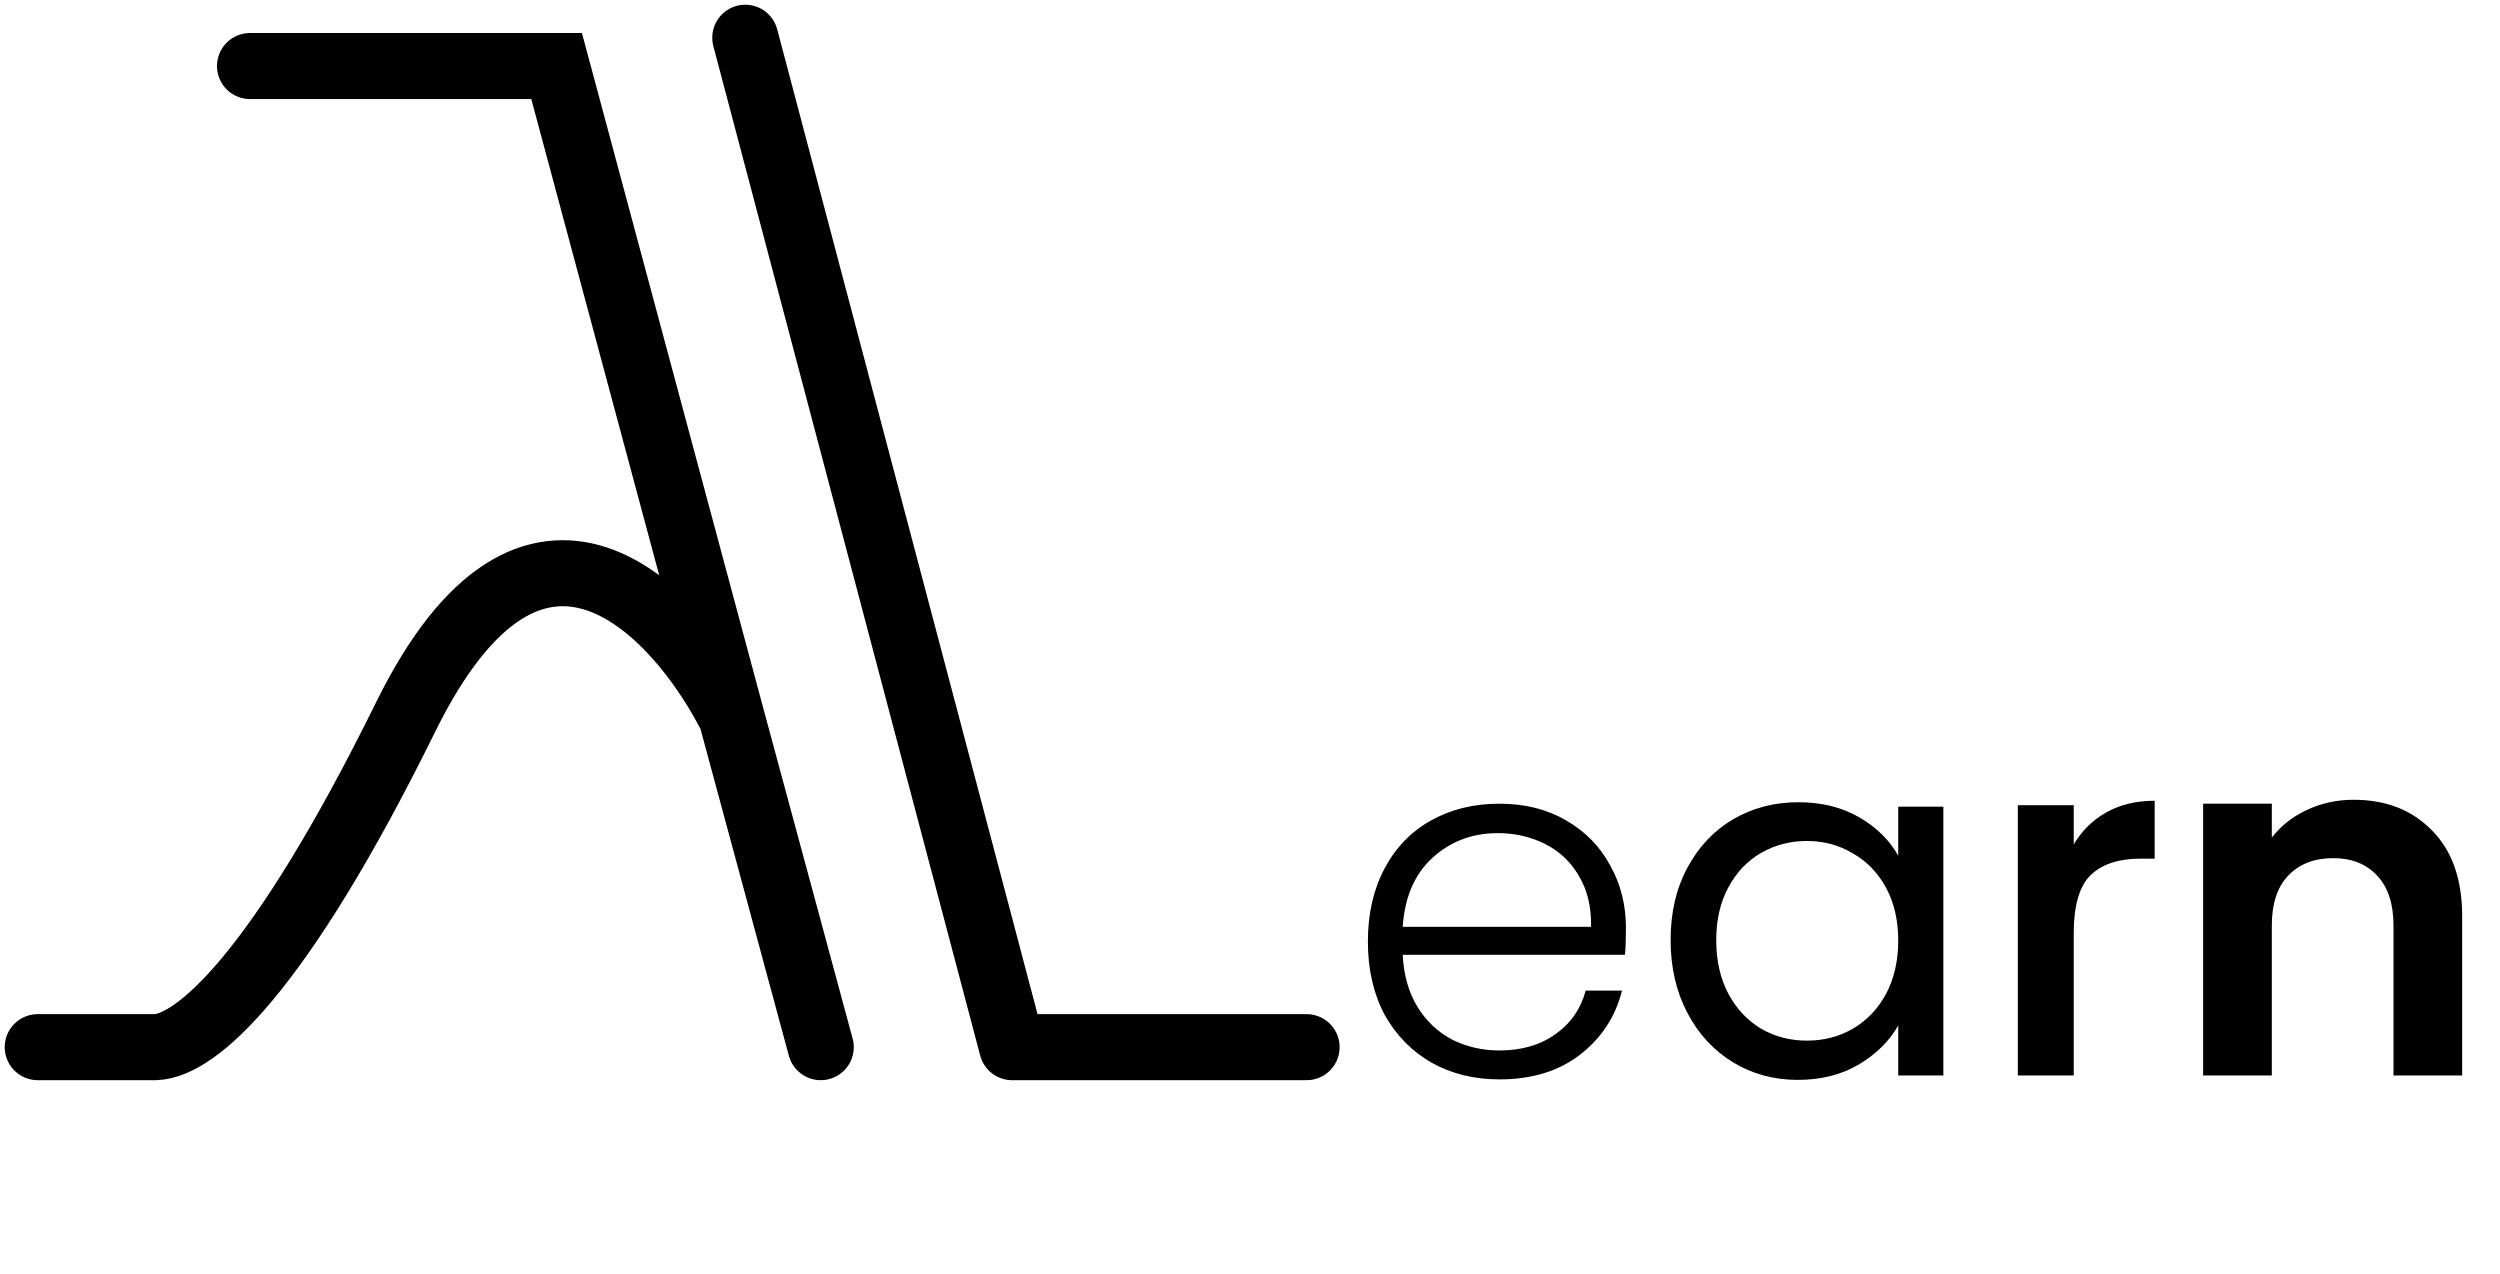 <svg width="265" height="135" viewBox="0 0 265 135" fill="none" xmlns="http://www.w3.org/2000/svg">
<path d="M26.5 7H59L77.534 76M87 111L77.534 76M77.534 76C71.689 64.5 56.6 48.4 43 76C29.4 103.6 20.667 110.833 16.5 111H4" stroke="black" stroke-width="7" stroke-linecap="round"/>
<path d="M79 4L107.286 111H138.5" stroke="black" stroke-width="7" stroke-linecap="round" stroke-linejoin="round"/>
<path d="M172.348 98.348C172.348 99.596 172.313 100.549 172.244 101.208H148.688C148.792 103.357 149.312 105.195 150.248 106.72C151.184 108.245 152.415 109.407 153.94 110.204C155.465 110.967 157.129 111.348 158.932 111.348C161.289 111.348 163.265 110.776 164.86 109.632C166.489 108.488 167.564 106.945 168.084 105.004H171.932C171.239 107.777 169.748 110.048 167.46 111.816C165.207 113.549 162.364 114.416 158.932 114.416C156.263 114.416 153.871 113.827 151.756 112.648C149.641 111.435 147.977 109.736 146.764 107.552C145.585 105.333 144.996 102.751 144.996 99.804C144.996 96.857 145.585 94.275 146.764 92.056C147.943 89.837 149.589 88.139 151.704 86.96C153.819 85.781 156.228 85.192 158.932 85.192C161.636 85.192 163.993 85.781 166.004 86.96C168.049 88.139 169.609 89.733 170.684 91.744C171.793 93.72 172.348 95.921 172.348 98.348ZM168.656 98.244C168.691 96.129 168.257 94.327 167.356 92.836C166.489 91.345 165.293 90.219 163.768 89.456C162.243 88.693 160.579 88.312 158.776 88.312C156.072 88.312 153.767 89.179 151.86 90.912C149.953 92.645 148.896 95.089 148.688 98.244H168.656ZM177.084 99.648C177.084 96.736 177.673 94.188 178.852 92.004C180.03 89.785 181.642 88.069 183.688 86.856C185.768 85.643 188.073 85.036 190.604 85.036C193.1 85.036 195.266 85.573 197.104 86.648C198.941 87.723 200.31 89.075 201.212 90.704V85.504H205.996V114H201.212V108.696C200.276 110.36 198.872 111.747 197 112.856C195.162 113.931 193.013 114.468 190.552 114.468C188.021 114.468 185.733 113.844 183.688 112.596C181.642 111.348 180.03 109.597 178.852 107.344C177.673 105.091 177.084 102.525 177.084 99.648ZM201.212 99.7C201.212 97.551 200.778 95.679 199.912 94.084C199.045 92.489 197.866 91.276 196.376 90.444C194.92 89.577 193.308 89.144 191.54 89.144C189.772 89.144 188.16 89.56 186.704 90.392C185.248 91.224 184.086 92.437 183.22 94.032C182.353 95.627 181.92 97.499 181.92 99.648C181.92 101.832 182.353 103.739 183.22 105.368C184.086 106.963 185.248 108.193 186.704 109.06C188.16 109.892 189.772 110.308 191.54 110.308C193.308 110.308 194.92 109.892 196.376 109.06C197.866 108.193 199.045 106.963 199.912 105.368C200.778 103.739 201.212 101.849 201.212 99.7ZM219.816 89.508C220.683 88.052 221.827 86.925 223.248 86.128C224.704 85.296 226.42 84.88 228.396 84.88V91.016H226.888C224.566 91.016 222.798 91.605 221.584 92.784C220.406 93.963 219.816 96.008 219.816 98.92V114H213.888V85.348H219.816V89.508ZM249.497 84.776C252.929 84.776 255.703 85.868 257.817 88.052C259.932 90.201 260.989 93.217 260.989 97.1V114H253.709V98.088C253.709 95.8 253.137 94.049 251.993 92.836C250.849 91.588 249.289 90.964 247.313 90.964C245.303 90.964 243.708 91.588 242.529 92.836C241.385 94.049 240.813 95.8 240.813 98.088V114H233.533V85.192H240.813V88.78C241.784 87.532 243.015 86.561 244.505 85.868C246.031 85.14 247.695 84.776 249.497 84.776Z" fill="black"/>
</svg>
